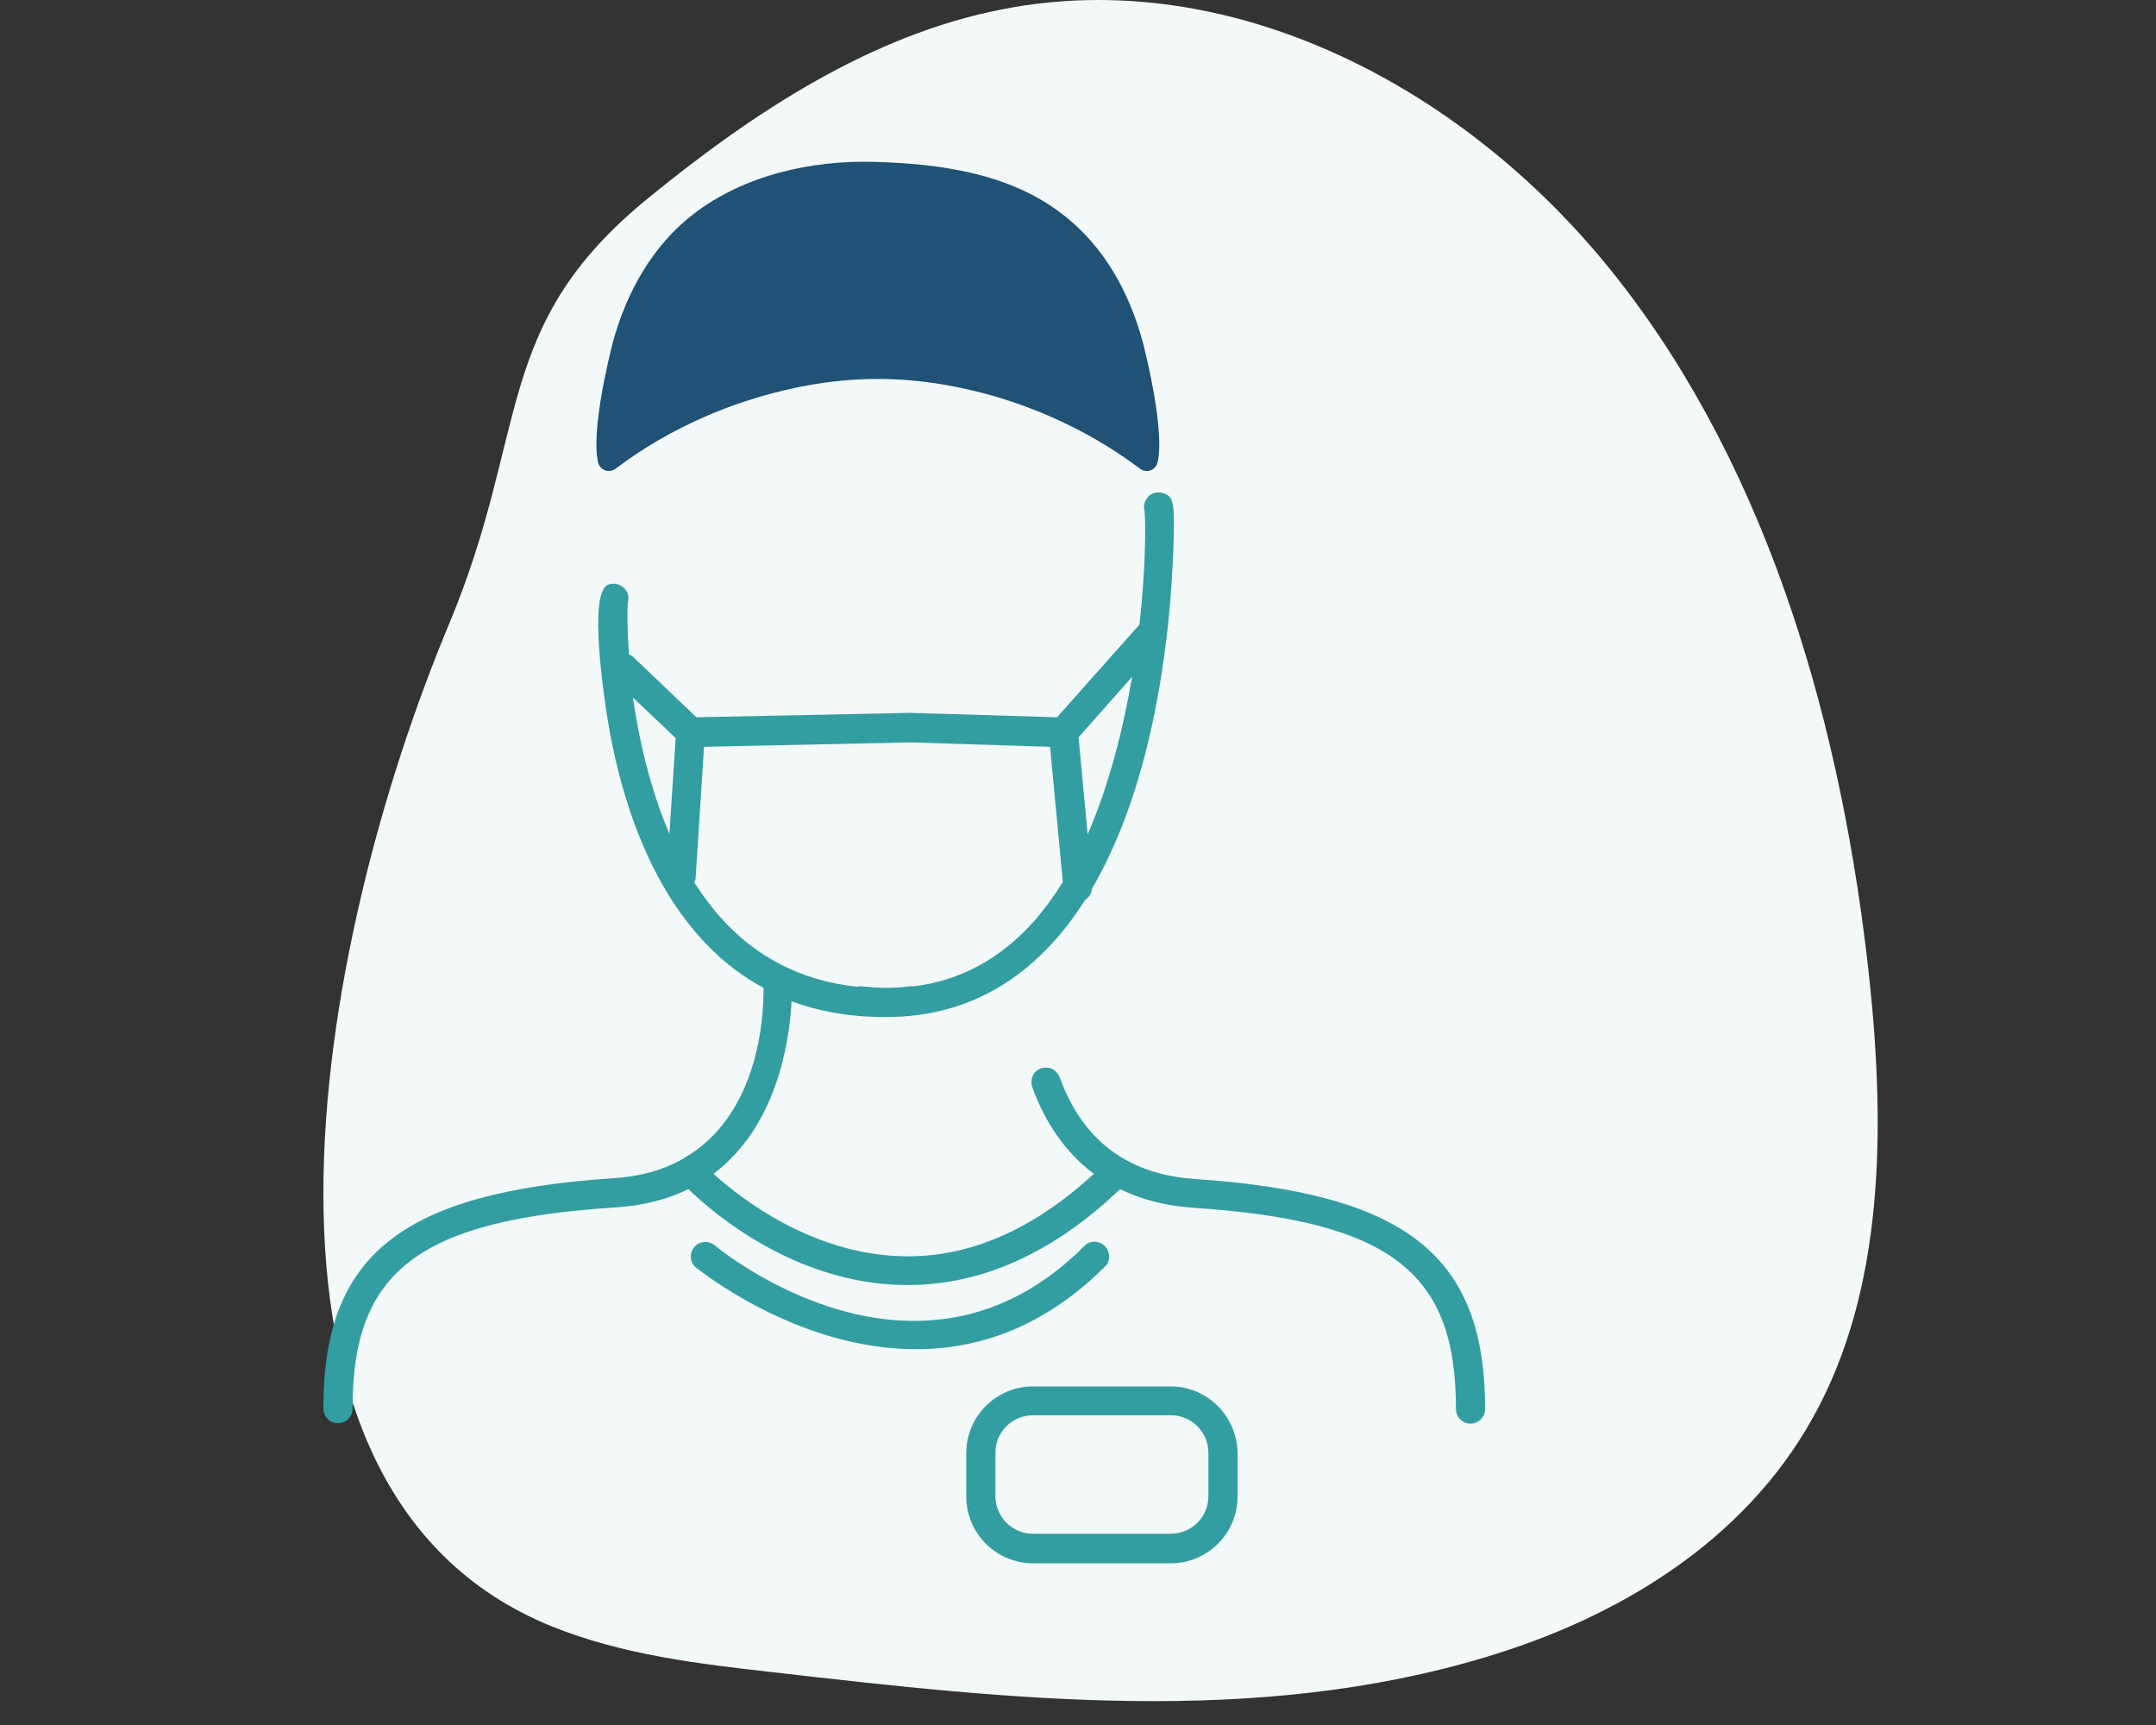 <svg width="40" height="32" viewBox="0 0 40 32" fill="none" xmlns="http://www.w3.org/2000/svg">
<rect x="0" y="0" width="40" height="32" fill="#333333" stroke="none"/>
<path d="M8.333 11.573C9.84 7.968 9.119 6.045 12.021 3.679C13.99 2.07 16.172 0.646 18.584 0.175C22.818 -0.666 27.237 1.608 30.038 5.204C32.839 8.79 34.188 13.514 34.688 18.21C34.974 20.965 34.956 23.932 33.634 26.299C32.34 28.628 29.982 30.015 27.579 30.736C23.299 32.03 18.769 31.531 14.351 31.022C12.955 30.865 11.541 30.699 10.219 30.163C3.988 27.62 5.828 17.563 8.333 11.573Z" fill="#F3F8F9"/>
<path d="M22.154 21.87C21.667 21.836 21.234 21.714 20.876 21.511C20.321 21.2 19.915 20.686 19.658 19.982C19.604 19.84 19.455 19.773 19.313 19.82C19.171 19.867 19.104 20.023 19.151 20.165C19.401 20.855 19.787 21.396 20.294 21.775C19.164 22.817 17.967 23.338 16.736 23.304C15.072 23.263 13.752 22.242 13.238 21.775C14.415 20.889 14.646 19.326 14.686 18.575C15.18 18.758 15.748 18.866 16.391 18.866C16.404 18.866 16.411 18.866 16.425 18.866C16.438 18.866 16.445 18.866 16.459 18.866C17.987 18.866 19.232 18.115 20.132 16.695C20.206 16.647 20.253 16.573 20.26 16.485C20.896 15.396 21.356 13.941 21.6 12.162C21.715 11.344 21.749 10.647 21.769 10.207C21.796 9.301 21.782 9.206 21.566 9.145C21.424 9.105 21.275 9.186 21.234 9.335C21.221 9.382 21.221 9.429 21.234 9.47C21.255 9.68 21.262 10.512 21.14 11.587L19.611 13.306L16.898 13.224L12.921 13.306L11.757 12.196C11.73 12.169 11.696 12.149 11.669 12.142C11.635 11.655 11.635 11.296 11.649 11.168C11.662 11.12 11.662 11.073 11.649 11.026C11.608 10.884 11.459 10.803 11.317 10.836C11.216 10.863 10.938 10.945 11.223 13.015C11.453 14.686 12.143 17.236 14.165 18.325C14.172 18.866 14.077 20.686 12.69 21.484C12.684 21.491 12.677 21.491 12.67 21.498C12.325 21.694 11.906 21.823 11.385 21.856C7.454 22.12 5.993 23.277 6 26.132C6 26.28 6.122 26.402 6.271 26.402C6.419 26.402 6.541 26.28 6.541 26.132C6.534 23.581 7.766 22.634 11.425 22.398C11.953 22.364 12.4 22.242 12.772 22.059C13.238 22.512 14.733 23.791 16.729 23.838C16.77 23.838 16.803 23.838 16.844 23.838C18.224 23.838 19.55 23.236 20.781 22.059C21.18 22.255 21.627 22.37 22.127 22.404C25.787 22.648 27.018 23.588 27.012 26.138C27.012 26.287 27.133 26.409 27.282 26.409C27.431 26.409 27.553 26.287 27.553 26.138C27.553 23.29 26.092 22.134 22.154 21.87ZM20.179 15.477L20.01 13.678L21.004 12.555C20.842 13.502 20.585 14.543 20.179 15.477ZM12.535 13.691L12.42 15.47C12.055 14.618 11.852 13.705 11.743 12.94L12.535 13.691ZM13.34 16.986C13.171 16.796 13.022 16.587 12.88 16.37C12.893 16.343 12.907 16.309 12.907 16.268L13.062 13.854L16.891 13.772L19.482 13.854L19.719 16.363C19.557 16.62 19.381 16.864 19.192 17.08C18.569 17.784 17.811 18.197 16.939 18.298C16.919 18.298 16.891 18.291 16.871 18.298C16.729 18.318 16.58 18.325 16.431 18.325C16.283 18.325 16.134 18.311 15.992 18.298C15.958 18.291 15.931 18.298 15.904 18.305C14.876 18.197 14.01 17.757 13.34 16.986Z" fill="#329EA1"/>
<path d="M21.722 25.719H19.165C18.482 25.719 17.927 26.274 17.927 26.957V27.762C17.927 28.445 18.482 29 19.165 29H21.722C22.405 29 22.96 28.445 22.96 27.762V26.957C22.953 26.274 22.398 25.719 21.722 25.719ZM22.419 27.756C22.419 28.141 22.107 28.452 21.722 28.452H19.165C18.779 28.452 18.468 28.141 18.468 27.756V26.95C18.468 26.565 18.779 26.254 19.165 26.254H21.722C22.107 26.254 22.419 26.565 22.419 26.95V27.756Z" fill="#329EA1"/>
<path d="M20.497 23.115C20.389 23.007 20.22 23.007 20.118 23.115C17.053 26.186 13.407 23.223 13.258 23.101C13.143 23.007 12.974 23.02 12.88 23.135C12.785 23.25 12.798 23.419 12.913 23.514C12.941 23.534 14.767 25.029 16.993 25.029C18.122 25.029 19.347 24.644 20.497 23.5C20.605 23.392 20.605 23.223 20.497 23.115Z" fill="#329EA1"/>
<path d="M11.426 8.692C11.933 8.306 12.488 7.988 13.076 7.731C13.55 7.522 14.05 7.359 14.558 7.238C15.735 6.96 16.837 6.96 18.015 7.238C18.522 7.353 19.016 7.522 19.496 7.731C20.085 7.988 20.633 8.306 21.147 8.692C21.268 8.787 21.444 8.726 21.478 8.57C21.607 8.002 21.282 6.649 21.201 6.345C20.951 5.418 20.477 4.559 19.706 3.97C18.725 3.212 17.433 3.037 16.229 3.003C15.058 2.969 13.807 3.246 12.867 3.97C12.102 4.559 11.622 5.425 11.372 6.345C11.29 6.656 10.966 8.002 11.094 8.57C11.128 8.726 11.304 8.787 11.426 8.692Z" fill="#1F5274"/>
</svg>

